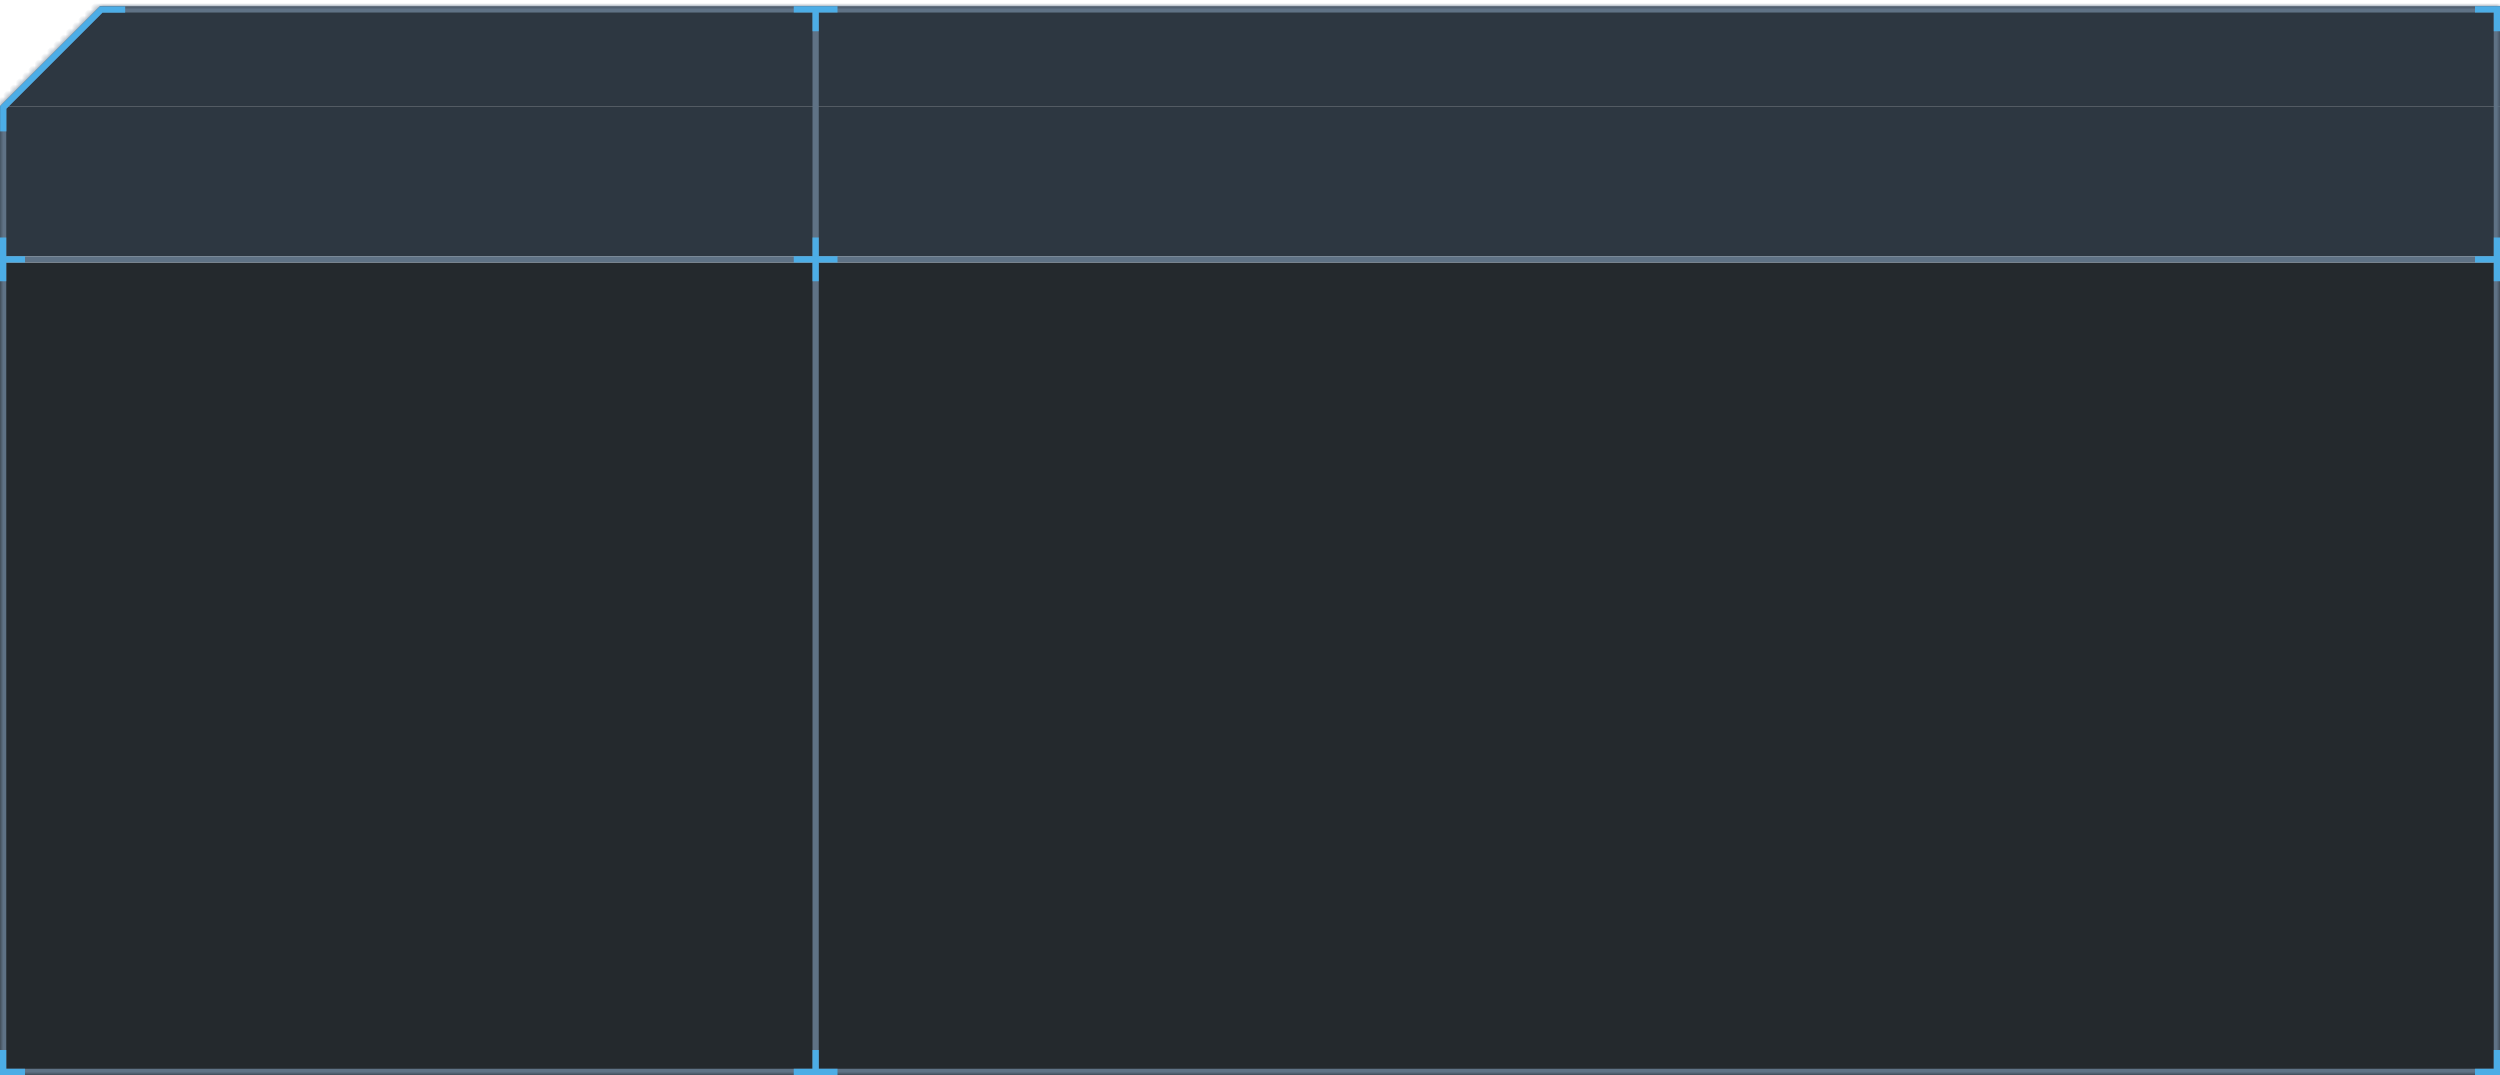 <svg width="400px" height="172px" viewBox="0 0 400 172" version="1.1" xmlns="http://www.w3.org/2000/svg" xmlns:xlink="http://www.w3.org/1999/xlink">
<defs>
    <polygon id="path-9pbld-oe0t-1" points="16 0 0 16 0 40 0 171 400 171 400 40 400 16 400 0"></polygon>
</defs>
<g id="Page-1" stroke="none" stroke-width="1" fill="none" fill-rule="evenodd">
    <g id="coin-window" transform="translate(0, 0.99)">
        <polygon id="Path" fill="#2D3741" points="400 0.01 16 0.01 0 16.01 400 16.01"></polygon>
        <rect id="Rectangle" fill="#2D3741" fill-rule="nonzero" x="0" y="16.01" width="400" height="24"></rect>
        <rect id="Rectangle" fill="#24292D" fill-rule="nonzero" x="0" y="41.01" width="400" height="130"></rect>
        <g id="Clipped" transform="translate(0, 0.01)">
            <mask id="mask-9pbld-oe0t-2" fill="white">
                <use xlink:href="#path-9pbld-oe0t-1"></use>
            </mask>
            <g id="Path"></g>
            <path d="M0,16 L-0.707,15.293 L-1,15.586 L-1,16 L0,16 Z M16,0 L16,-1 L15.586,-1 L15.293,-0.707 L16,0 Z M0,171 L-1,171 L-1,172 L0,172 L0,171 Z M400,171 L400,172 L401,172 L401,171 L400,171 Z M400,0 L401,0 L401,-1 L400,-1 L400,0 Z M0.707,16.707 L16.707,0.707 L15.293,-0.707 L-0.707,15.293 L0.707,16.707 Z M1,40 L1,16 L-1,16 L-1,40 L1,40 Z M1,171 L1,40 L-1,40 L-1,171 L1,171 Z M400,170 L0,170 L0,172 L400,172 L400,170 Z M399,40 L399,171 L401,171 L401,40 L399,40 Z M399,16 L399,40 L401,40 L401,16 L399,16 Z M399,0 L399,16 L401,16 L401,0 L399,0 Z M16,1 L400,1 L400,-1 L16,-1 L16,1 Z" id="Shape" fill="#5F7285" fill-rule="nonzero" mask="url(#mask-9pbld-oe0t-2)"></path>
        </g>
        <rect id="Rectangle" fill="#5F7285" fill-rule="nonzero" x="0.004" y="40.01" width="400" height="1"></rect>
        <rect id="Rectangle" fill="#5F7285" fill-rule="nonzero" transform="translate(130.5, 85.51) rotate(-90) translate(-130.5, -85.51) " x="45" y="85.01" width="171" height="1"></rect>
        <polygon id="Path" fill="#4CADE6" points="1.002 37.01 0.002 37.01 0.002 40.01 0.002 41.01 0.002 44.01 1.002 44.01 1.002 41.01 4.002 41.01 4.002 40.01 1.002 40.01"></polygon>
        <polygon id="Path" fill="#4CADE6" points="16.048 0.036 20.028 0.036 20.028 1.036 16.39 1.036 1.024 16.402 1.024 20.036 0.024 20.036 0.024 16.036 0.076 16.036 0.026 15.986 16.012 5.32907052e-15"></polygon>
        <polygon id="Path" fill="#4CADE6" points="1.002 167.01 0.002 167.01 0.002 170.01 0.002 171.01 1.002 171.01 4.002 171.01 4.002 170.01 1.002 170.01"></polygon>
        <polygon id="Path" fill="#4CADE6" points="399.002 167.01 400.002 167.01 400.002 170.01 400.002 171.01 399.002 171.01 396.002 171.01 396.002 170.01 399.002 170.01"></polygon>
        <polygon id="Path" fill="#4CADE6" points="399 4.01 400 4.01 400 1.01 400 0.01 399 0.01 396 0.01 396 1.01 399 1.01"></polygon>
        <polygon id="Path" fill="#4CADE6" points="134 1.01 134 0.01 131 0.01 130 0.01 127 0.01 127 1.01 130 1.01 130 4.01 131 4.01 131 1.01"></polygon>
        <polygon id="Path" fill="#4CADE6" points="134 40.01 134 41.01 131 41.01 131 44.01 130 44.01 130 41.01 127 41.01 127 40.01 130 40.01 130 37.01 131 37.01 131 40.01"></polygon>
        <polygon id="Path" fill="#4CADE6" points="134 170.01 134 171.01 131 171.01 130 171.01 127 171.01 127 170.01 130 170.01 130 167.01 131 167.01 131 170.01"></polygon>
        <polygon id="Path" fill="#4CADE6" points="399.002 37.01 400.002 37.01 400.002 40.01 400.002 41.01 400.002 44.01 399.002 44.01 399.002 41.01 396.002 41.01 396.002 40.01 399.002 40.01"></polygon>
    </g>
</g>
</svg>
